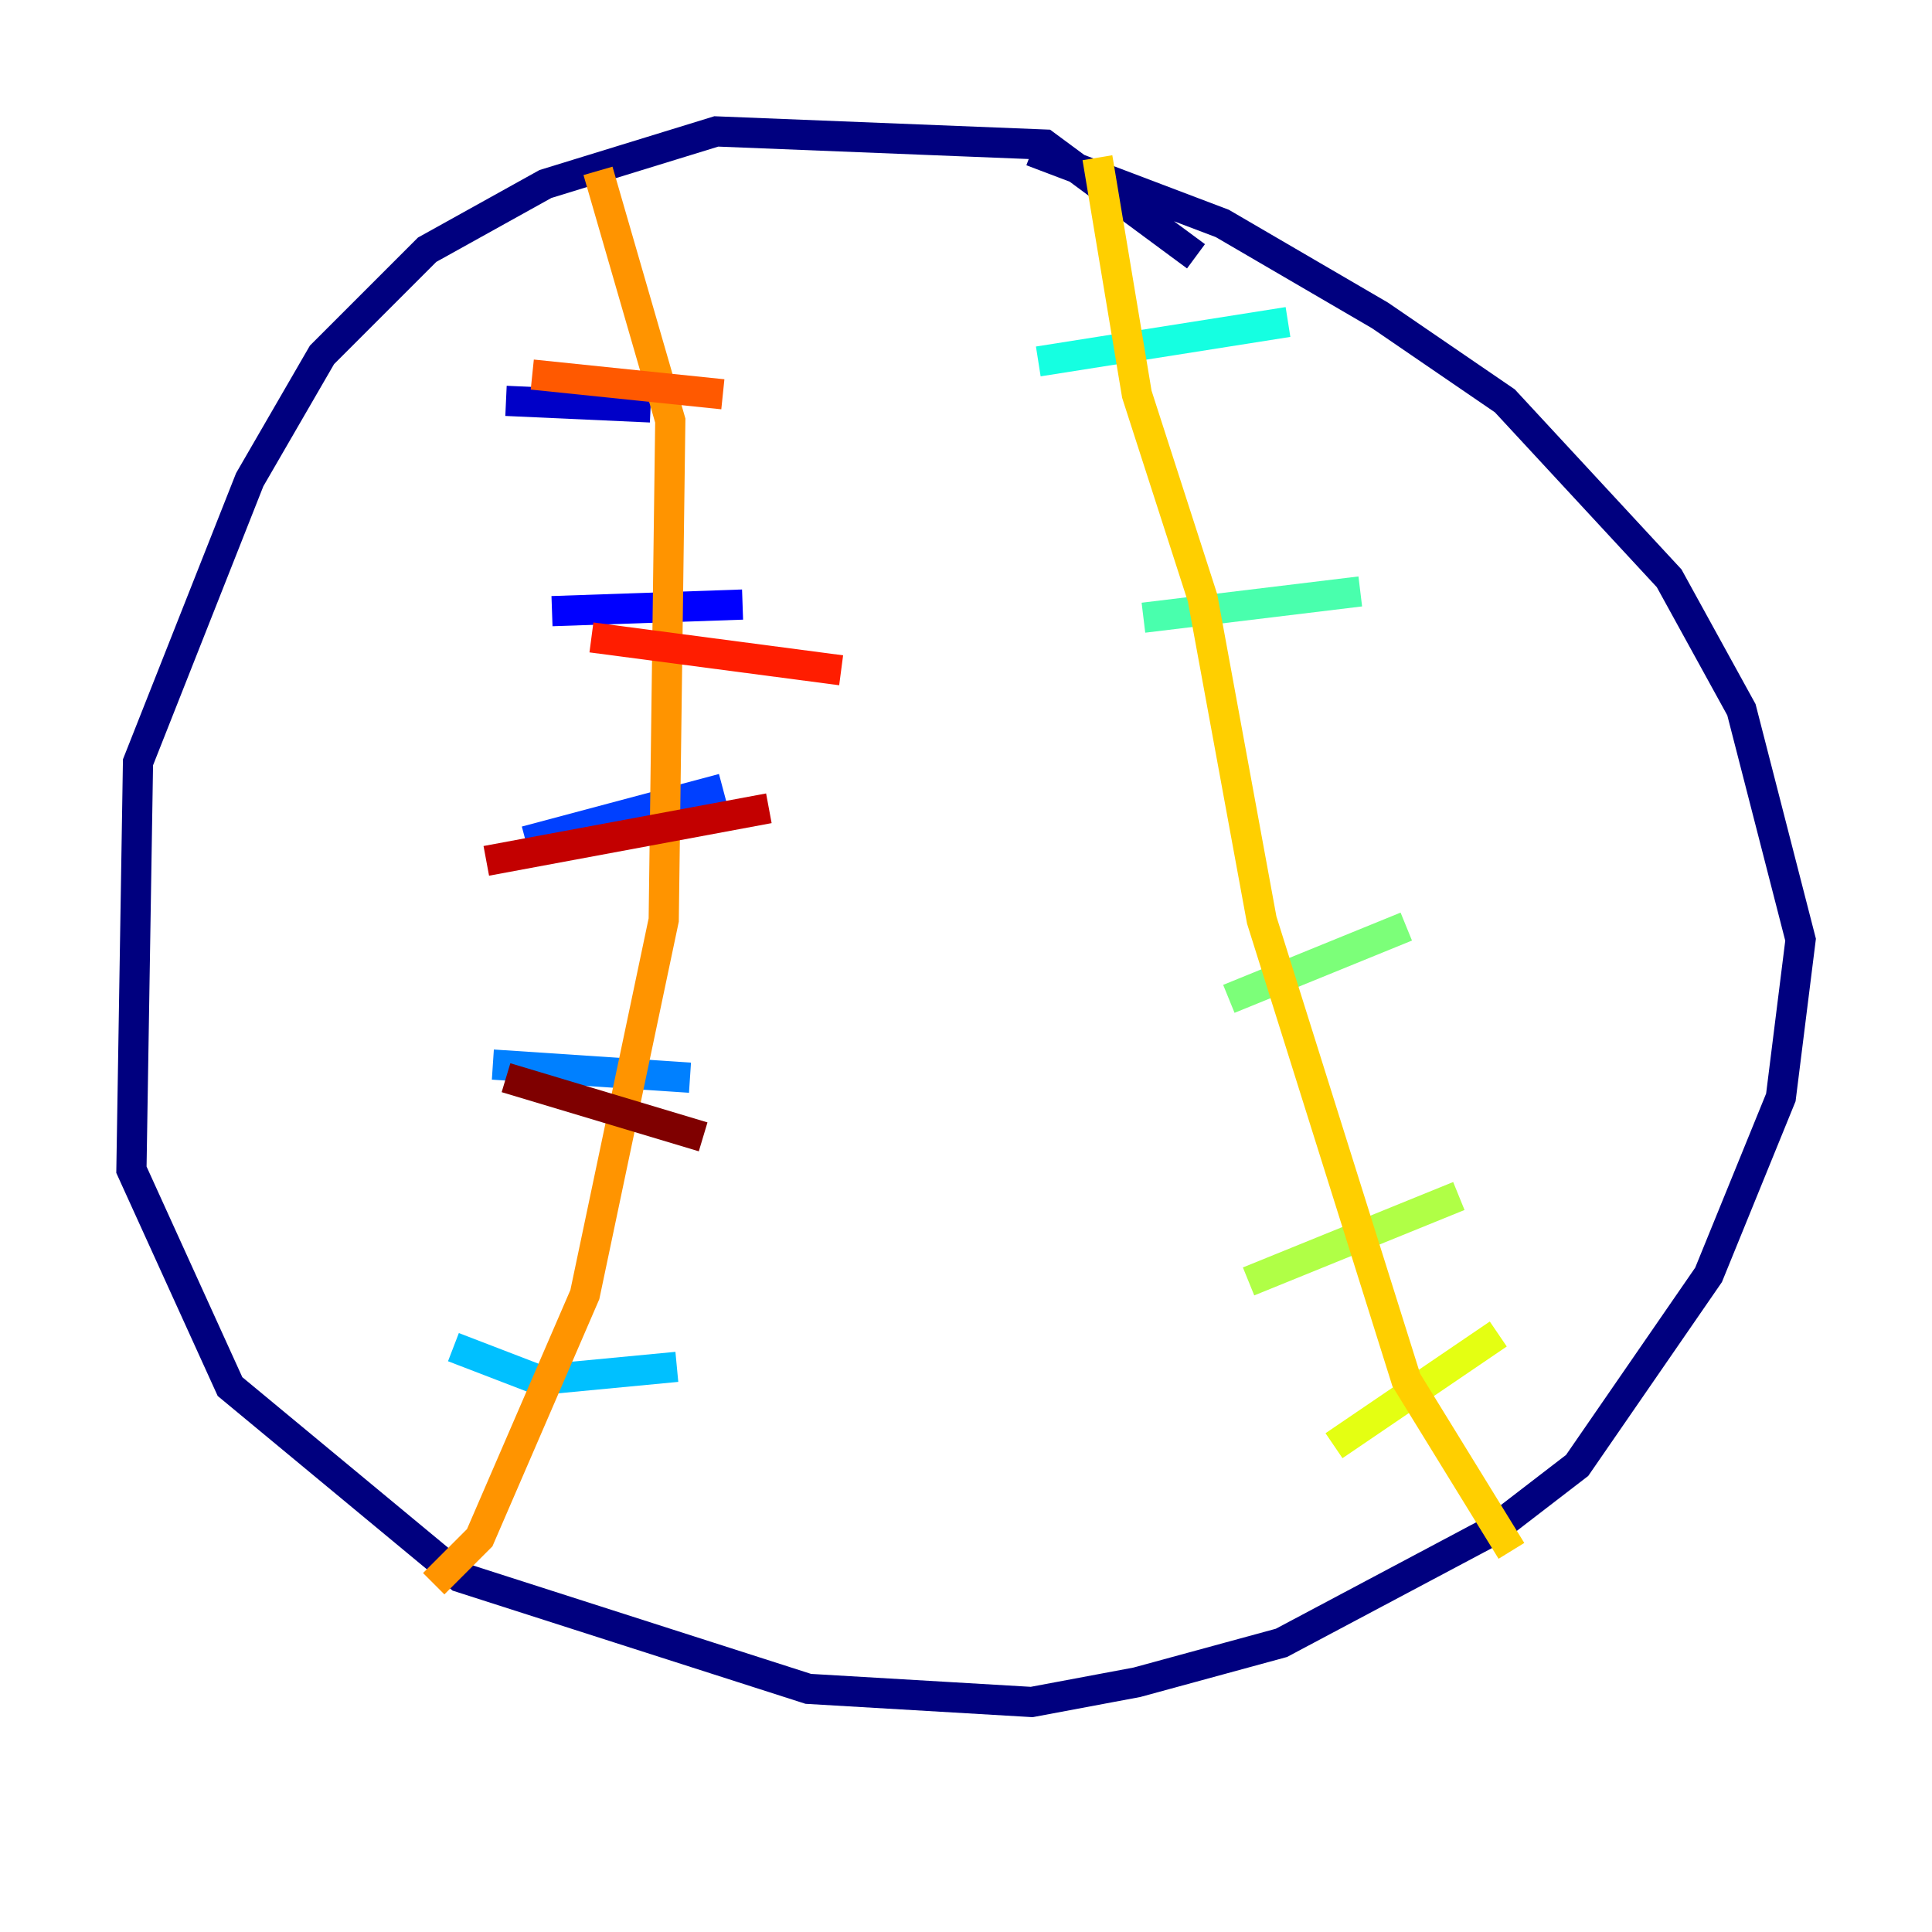 <?xml version="1.0" encoding="utf-8" ?>
<svg baseProfile="tiny" height="128" version="1.2" viewBox="0,0,128,128" width="128" xmlns="http://www.w3.org/2000/svg" xmlns:ev="http://www.w3.org/2001/xml-events" xmlns:xlink="http://www.w3.org/1999/xlink"><defs /><polyline fill="none" points="79.238,16.98 69.225,9.578 47.456,8.707 36.136,12.191 28.299,16.544 21.333,23.51 16.544,31.782 9.143,50.503 8.707,77.497 15.238,91.864 30.476,104.49 53.551,111.891 68.354,112.762 75.32,111.456 84.898,108.844 98.83,101.442 104.49,97.088 113.197,84.463 117.986,72.707 119.293,62.258 115.374,47.02 110.585,38.313 99.701,26.558 91.429,20.898 80.98,14.803 68.354,10.014" stroke="#00007f" stroke-width="2" /><polyline fill="none" points="33.524,26.558 43.102,26.993" stroke="#0000c8" stroke-width="2" /><polyline fill="none" points="36.571,40.49 49.197,40.054" stroke="#0000ff" stroke-width="2" /><polyline fill="none" points="34.83,55.728 47.891,52.245" stroke="#0040ff" stroke-width="2" /><polyline fill="none" points="32.653,70.531 45.714,71.401" stroke="#0080ff" stroke-width="2" /><polyline fill="none" points="30.041,89.252 35.701,91.429 44.843,90.558" stroke="#00c0ff" stroke-width="2" /><polyline fill="none" points="68.789,23.946 85.333,21.333" stroke="#15ffe1" stroke-width="2" /><polyline fill="none" points="75.755,40.925 90.122,39.184" stroke="#49ffad" stroke-width="2" /><polyline fill="none" points="81.415,66.177 93.17,61.388" stroke="#7cff79" stroke-width="2" /><polyline fill="none" points="82.721,84.898 96.653,79.238" stroke="#b0ff46" stroke-width="2" /><polyline fill="none" points="88.381,95.782 99.265,88.381" stroke="#e4ff12" stroke-width="2" /><polyline fill="none" points="72.707,10.449 75.32,26.122 79.674,39.619 83.592,60.952 93.17,91.429 100.136,102.748" stroke="#ffcf00" stroke-width="2" /><polyline fill="none" points="39.619,11.32 44.408,27.864 43.973,60.952 38.748,85.769 31.782,101.878 28.735,104.925" stroke="#ff9400" stroke-width="2" /><polyline fill="none" points="35.265,24.816 47.891,26.122" stroke="#ff5900" stroke-width="2" /><polyline fill="none" points="39.184,42.231 55.728,44.408" stroke="#ff1d00" stroke-width="2" /><polyline fill="none" points="32.218,57.034 50.939,53.551" stroke="#c30000" stroke-width="2" /><polyline fill="none" points="33.524,71.401 46.585,75.32" stroke="#7f0000" stroke-width="2" /></svg>